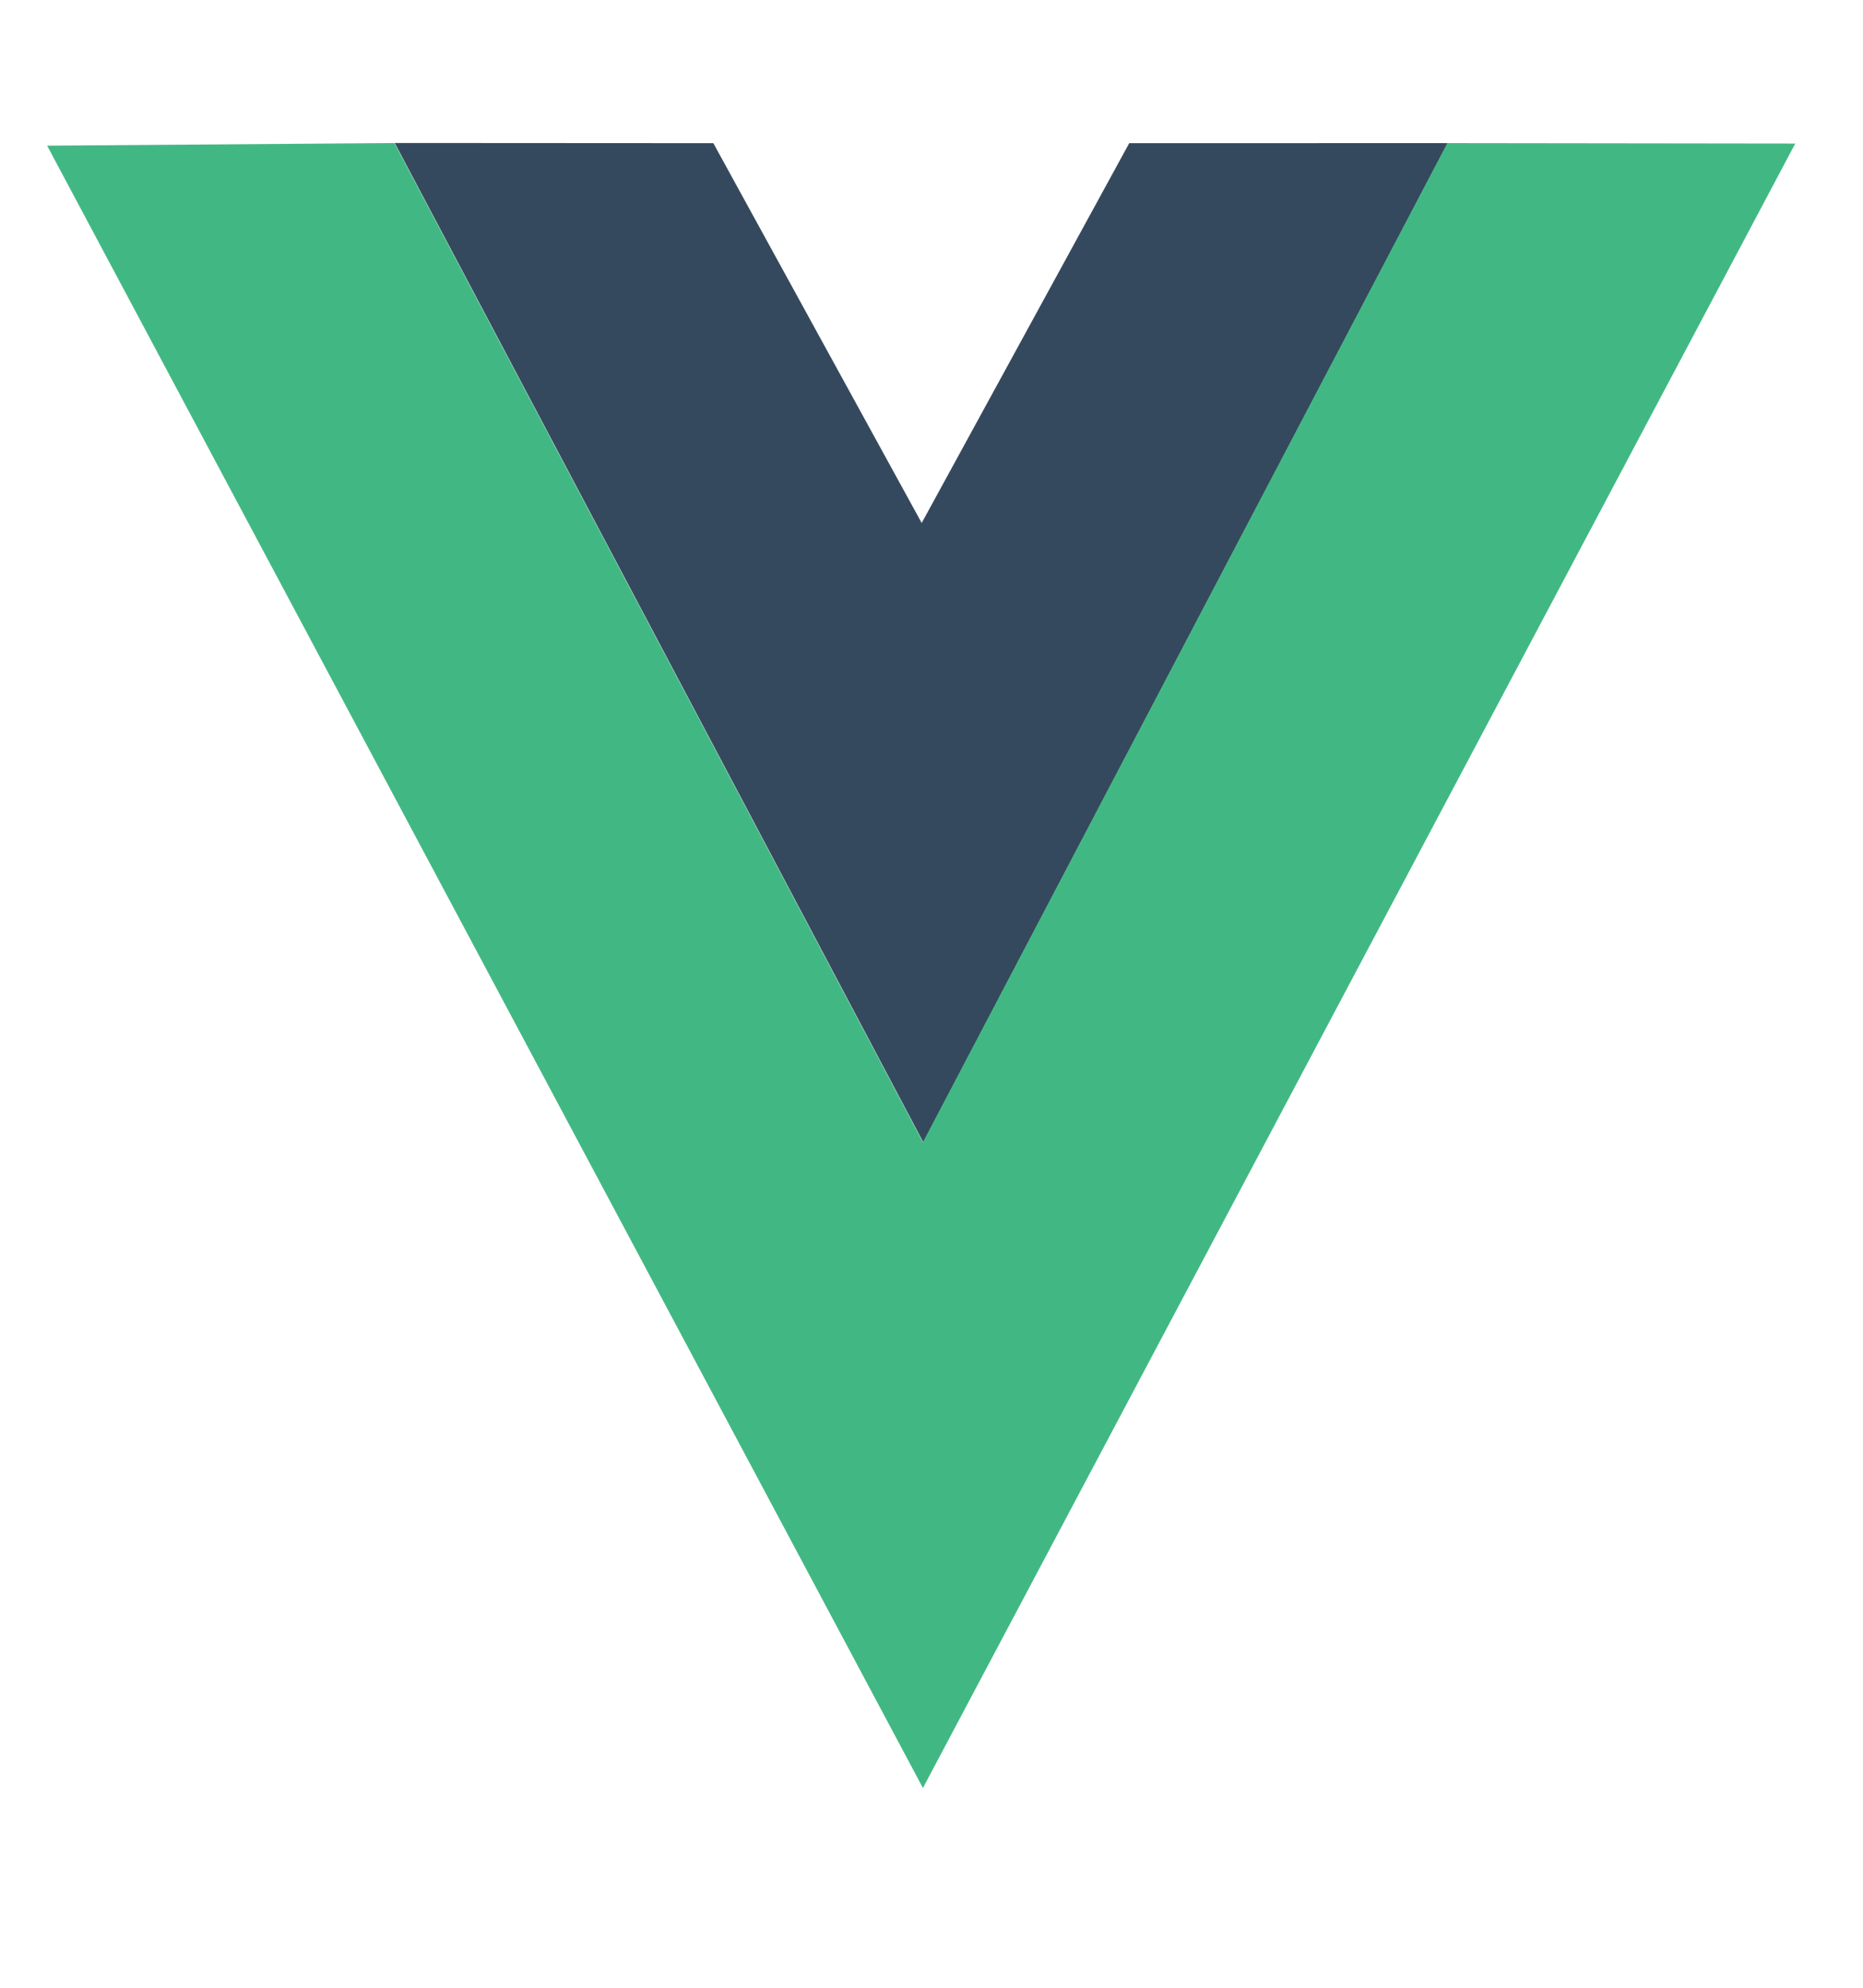 <svg width="30" height="32" viewBox="0 0 30 32" fill="none" xmlns="http://www.w3.org/2000/svg">
<g clip-path="url(#clip0_8_67)">
<path d="M6.356 2.302L11.487 2.305L14.842 8.419L18.184 2.305L23.312 2.304L14.867 18.388L6.356 2.302Z" fill="#35495E"/>
<path d="M0.759 2.345L6.351 2.303L14.862 18.389L23.307 2.304L28.909 2.311L14.862 28.784L0.759 2.345Z" fill="#41B883"/>
</g>
<defs>
<clipPath id="clip0_8_67">
<rect width="28.556" height="31.358" fill="white" transform="translate(0.556 0.001)"/>
</clipPath>
</defs>
</svg>
